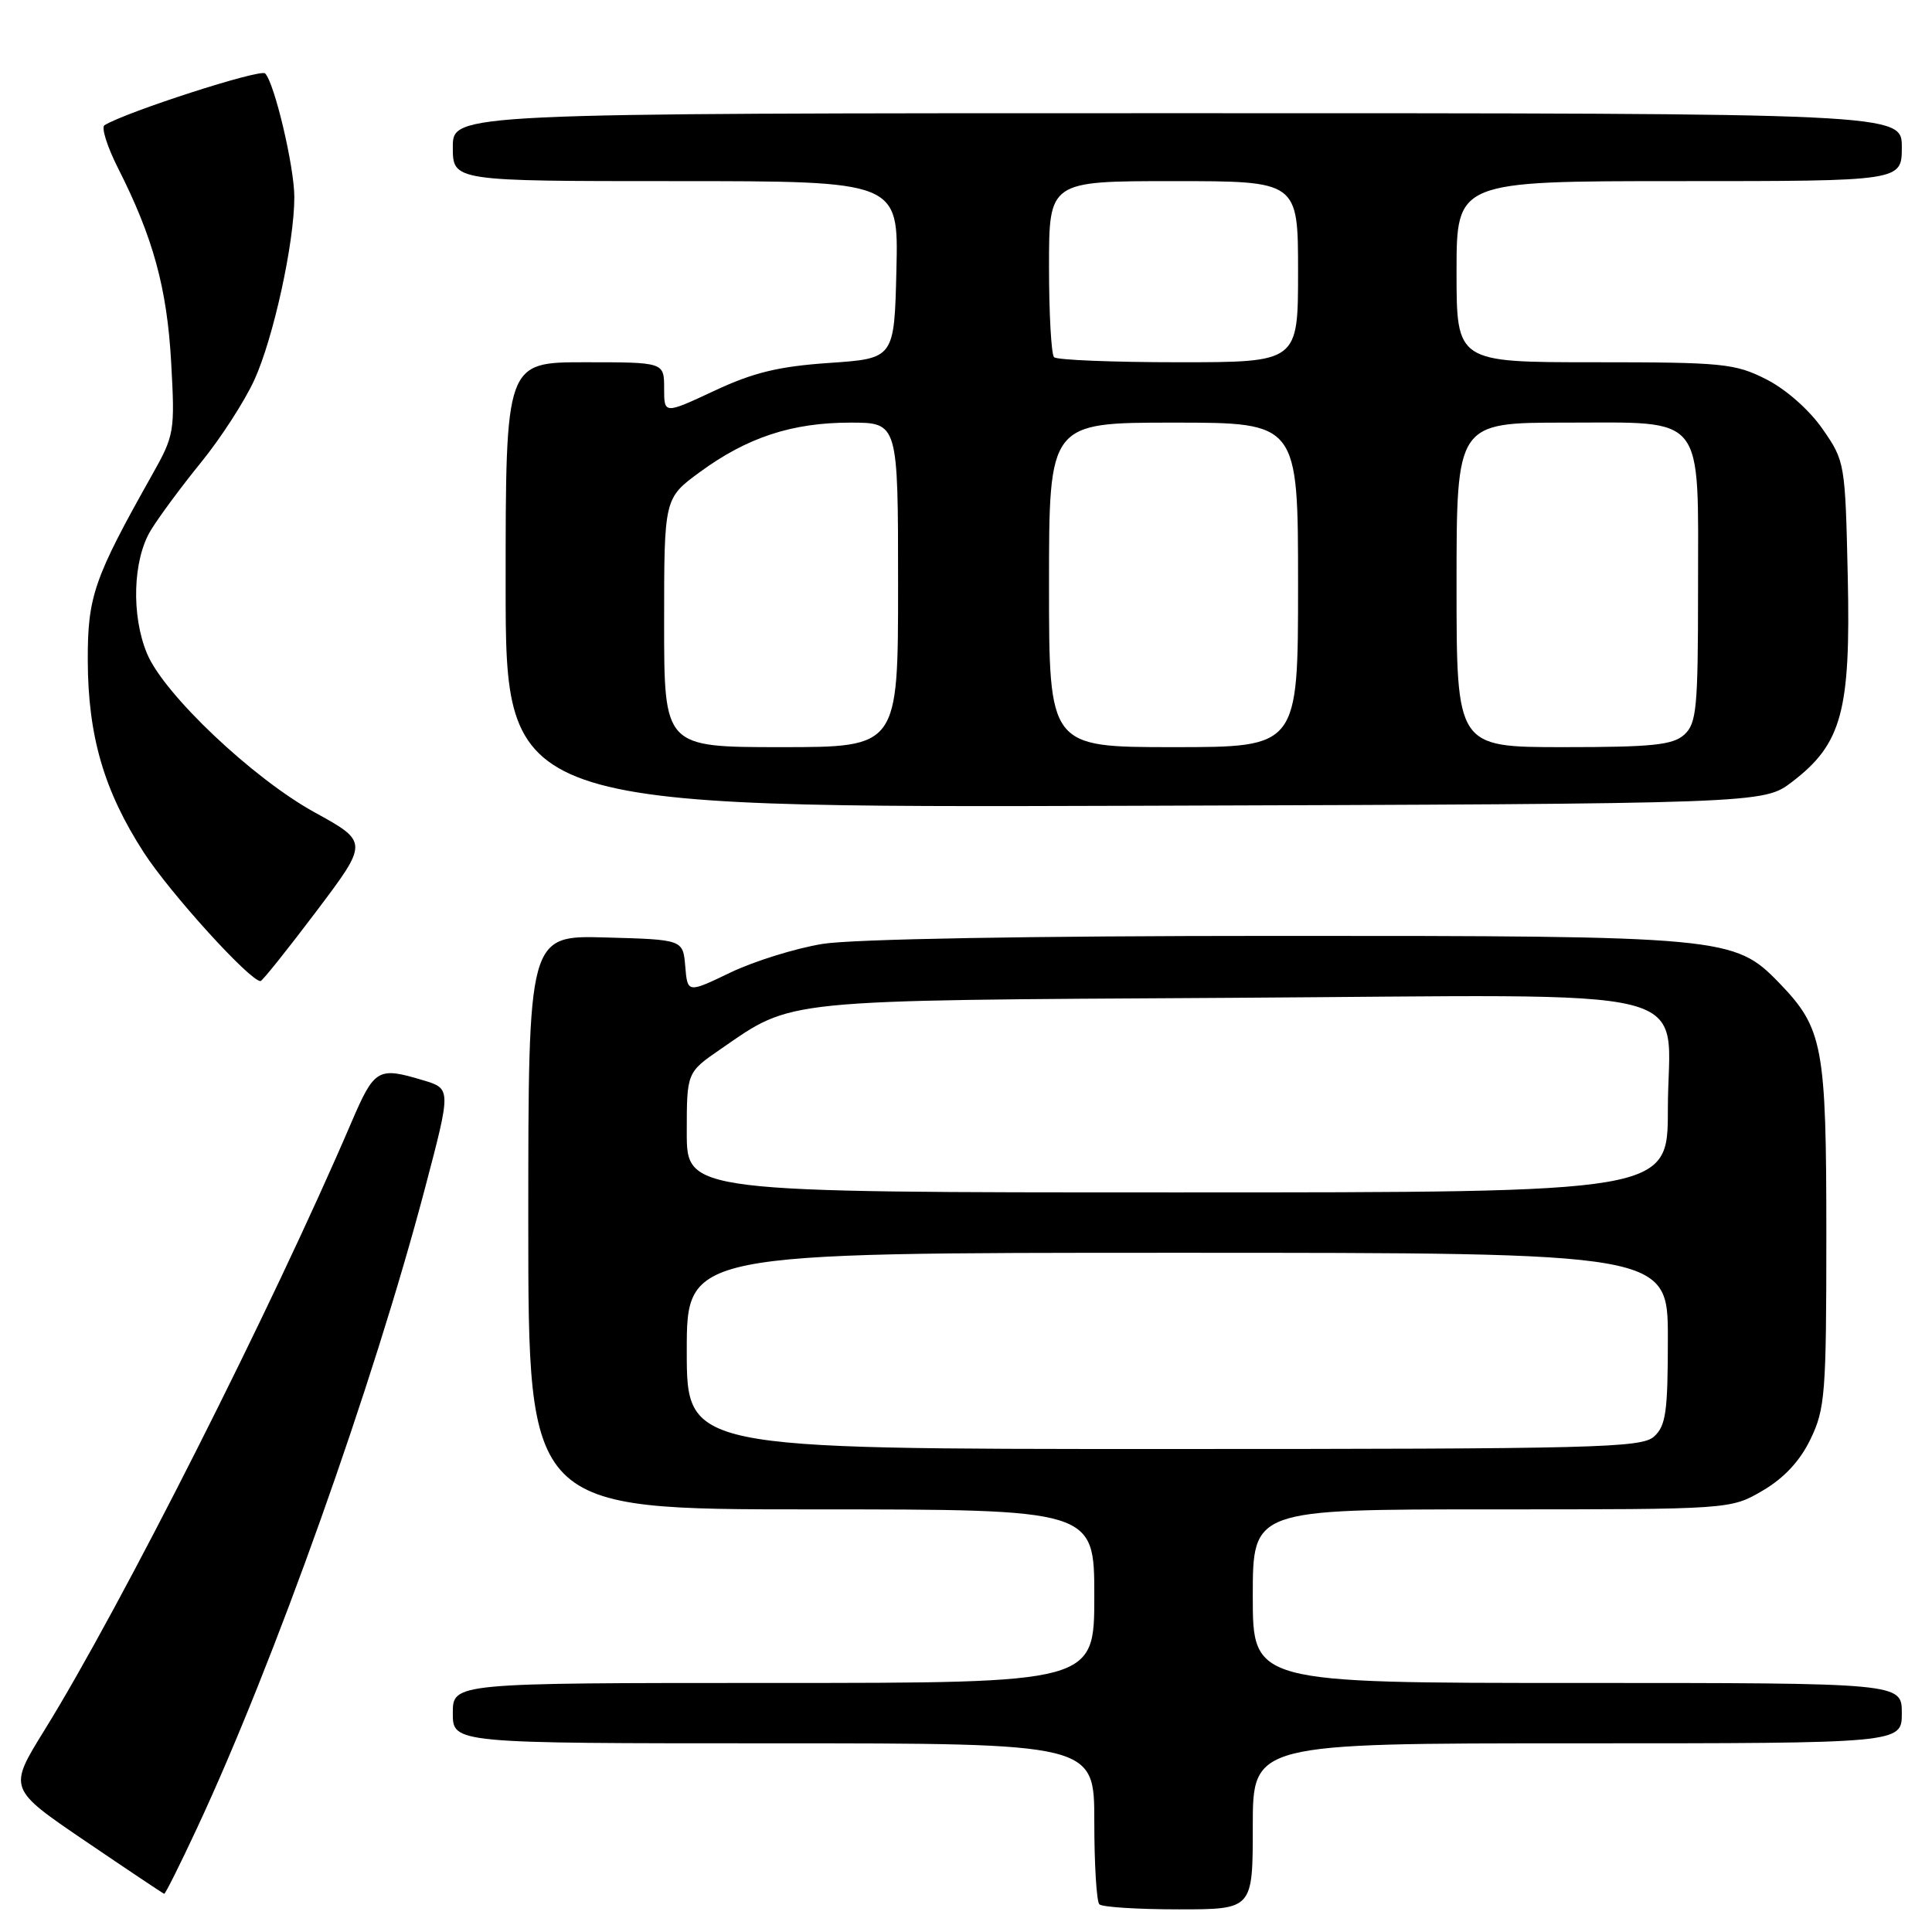 <?xml version="1.0" encoding="UTF-8" standalone="no"?>
<!DOCTYPE svg PUBLIC "-//W3C//DTD SVG 1.1//EN" "http://www.w3.org/Graphics/SVG/1.1/DTD/svg11.dtd" >
<svg xmlns="http://www.w3.org/2000/svg" xmlns:xlink="http://www.w3.org/1999/xlink" version="1.1" viewBox="0 0 256 256">
 <g >
 <path fill="currentColor"
d=" M 166.00 242.00 C 166.00 231.00 166.00 231.00 209.00 231.00 C 252.00 231.00 252.00 231.00 252.00 227.00 C 252.00 223.00 252.00 223.00 209.00 223.00 C 166.00 223.00 166.00 223.00 166.00 211.50 C 166.00 200.00 166.00 200.00 197.66 200.00 C 229.32 200.00 229.32 200.00 233.57 197.51 C 236.39 195.86 238.51 193.59 239.90 190.70 C 241.84 186.69 242.00 184.67 242.00 163.65 C 242.00 138.55 241.57 136.26 235.73 130.22 C 229.82 124.12 228.52 124.00 169.07 124.01 C 136.34 124.01 112.97 124.43 109.00 125.07 C 105.43 125.65 99.94 127.36 96.80 128.86 C 91.10 131.60 91.10 131.60 90.80 128.05 C 90.50 124.50 90.50 124.50 80.25 124.22 C 70.00 123.93 70.00 123.93 70.00 161.97 C 70.00 200.00 70.00 200.00 107.50 200.00 C 145.00 200.00 145.00 200.00 145.00 211.50 C 145.00 223.00 145.00 223.00 102.50 223.00 C 60.00 223.00 60.00 223.00 60.00 227.00 C 60.00 231.00 60.00 231.00 102.50 231.00 C 145.00 231.00 145.00 231.00 145.00 241.33 C 145.00 247.02 145.30 251.97 145.67 252.33 C 146.03 252.70 150.76 253.00 156.17 253.00 C 166.00 253.00 166.00 253.00 166.00 242.00 Z  M 26.10 242.25 C 36.31 220.39 49.46 183.46 56.33 157.38 C 59.79 144.25 59.79 144.25 56.03 143.13 C 50.06 141.34 49.62 141.60 46.55 148.75 C 36.05 173.25 16.03 212.88 5.89 229.26 C 1.09 237.01 1.09 237.01 11.30 243.95 C 16.91 247.76 21.62 250.91 21.76 250.94 C 21.90 250.97 23.86 247.06 26.10 242.25 Z  M 41.89 120.79 C 48.84 111.58 48.84 111.58 41.67 107.63 C 33.48 103.12 21.73 91.99 19.49 86.62 C 17.37 81.56 17.60 74.18 19.98 70.27 C 21.06 68.49 24.06 64.44 26.64 61.27 C 29.22 58.10 32.40 53.19 33.70 50.35 C 36.23 44.81 39.00 32.17 39.00 26.12 C 39.00 22.10 36.37 10.98 35.13 9.73 C 34.49 9.09 16.69 14.84 13.85 16.59 C 13.39 16.87 14.20 19.43 15.64 22.28 C 20.29 31.46 22.13 38.16 22.68 48.00 C 23.19 57.23 23.12 57.66 20.11 63.00 C 12.44 76.64 11.61 79.03 11.63 87.50 C 11.66 97.53 13.78 104.80 19.06 112.97 C 22.54 118.35 33.11 130.00 34.52 130.00 C 34.75 130.00 38.07 125.85 41.89 120.79 Z  M 237.45 103.61 C 244.05 98.57 245.23 94.25 244.84 76.49 C 244.50 61.32 244.47 61.12 241.49 56.83 C 239.73 54.30 236.62 51.56 234.02 50.25 C 229.89 48.16 228.27 48.00 211.29 48.00 C 193.00 48.00 193.00 48.00 193.00 36.00 C 193.00 24.00 193.00 24.00 222.50 24.00 C 252.00 24.00 252.00 24.00 252.00 19.50 C 252.00 15.00 252.00 15.00 156.00 15.00 C 60.00 15.00 60.00 15.00 60.00 19.50 C 60.00 24.00 60.00 24.00 89.53 24.00 C 119.06 24.00 119.06 24.00 118.78 35.75 C 118.50 47.50 118.50 47.50 109.89 48.09 C 103.17 48.55 99.82 49.36 94.64 51.79 C 88.00 54.89 88.00 54.89 88.00 51.45 C 88.00 48.00 88.00 48.00 77.50 48.00 C 67.00 48.00 67.00 48.00 67.00 77.52 C 67.00 107.03 67.00 107.03 150.33 106.77 C 233.66 106.50 233.66 106.50 237.45 103.61 Z  M 91.00 179.00 C 91.00 166.00 91.00 166.00 156.00 166.00 C 221.00 166.00 221.00 166.00 221.00 177.35 C 221.00 187.07 220.74 188.93 219.17 190.35 C 217.51 191.85 211.55 192.00 154.17 192.00 C 91.00 192.00 91.00 192.00 91.00 179.00 Z  M 91.00 150.05 C 91.00 142.10 91.00 142.10 95.49 139.01 C 105.16 132.35 103.02 132.57 162.70 132.22 C 227.46 131.84 221.00 130.20 221.00 147.00 C 221.00 158.00 221.00 158.00 156.00 158.00 C 91.00 158.00 91.00 158.00 91.00 150.05 Z  M 88.00 82.51 C 88.00 66.02 88.00 66.02 92.75 62.54 C 99.02 57.95 104.96 56.00 112.68 56.00 C 119.00 56.00 119.00 56.00 119.00 77.50 C 119.00 99.00 119.00 99.00 103.50 99.00 C 88.00 99.00 88.00 99.00 88.00 82.51 Z  M 139.00 77.50 C 139.00 56.00 139.00 56.00 155.50 56.00 C 172.00 56.00 172.00 56.00 172.00 77.50 C 172.00 99.00 172.00 99.00 155.50 99.00 C 139.00 99.00 139.00 99.00 139.00 77.50 Z  M 193.00 77.50 C 193.00 56.00 193.00 56.00 207.44 56.00 C 226.15 56.00 225.00 54.56 225.00 78.07 C 225.00 93.87 224.81 95.86 223.17 97.35 C 221.65 98.72 218.95 99.00 207.17 99.00 C 193.00 99.00 193.00 99.00 193.00 77.50 Z  M 139.67 47.33 C 139.30 46.97 139.00 41.57 139.00 35.33 C 139.00 24.00 139.00 24.00 155.50 24.00 C 172.00 24.00 172.00 24.00 172.00 36.00 C 172.00 48.00 172.00 48.00 156.17 48.00 C 147.46 48.00 140.03 47.70 139.67 47.33 Z "/>
</g>
</svg>